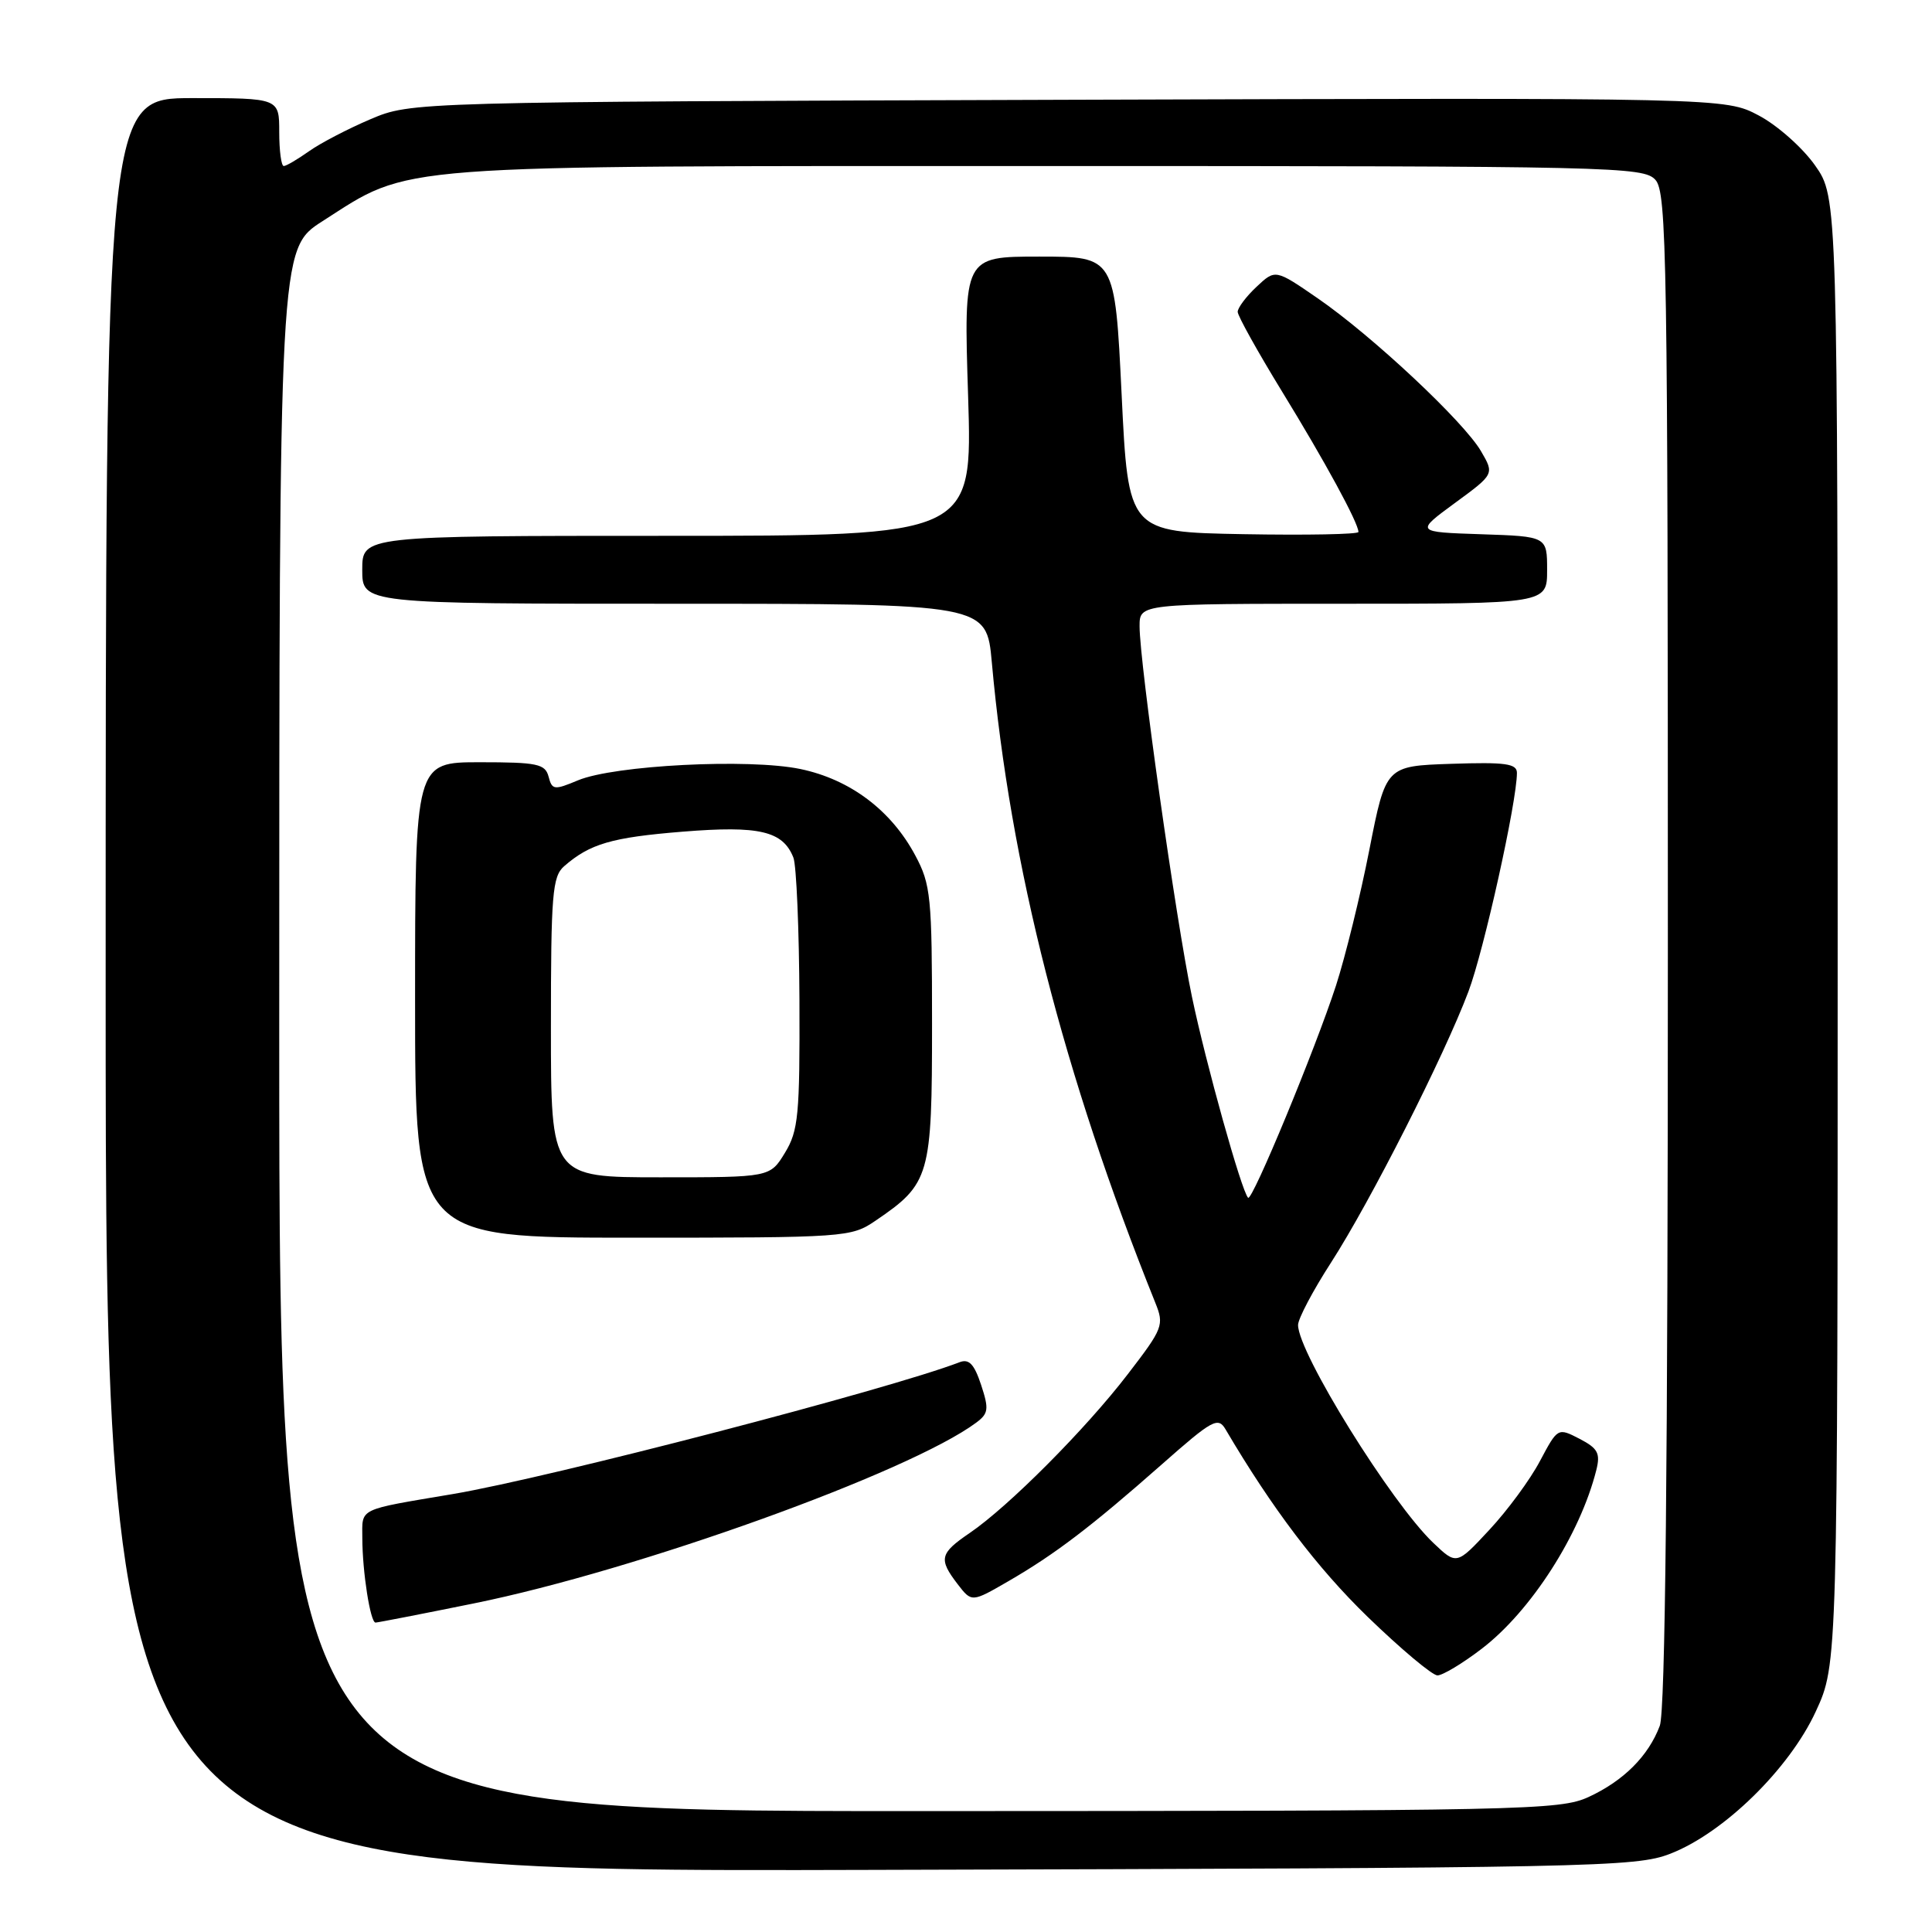 <?xml version="1.0" encoding="UTF-8" standalone="no"?>
<!DOCTYPE svg PUBLIC "-//W3C//DTD SVG 1.1//EN" "http://www.w3.org/Graphics/SVG/1.1/DTD/svg11.dtd" >
<svg xmlns="http://www.w3.org/2000/svg" xmlns:xlink="http://www.w3.org/1999/xlink" version="1.1" viewBox="0 0 256 256">
 <g >
 <path fill="currentColor"
d=" M 221.32 245.63 C 228.39 242.89 237.09 234.39 240.60 226.78 C 243.50 220.50 243.50 220.50 243.50 123.34 C 243.50 26.17 243.50 26.17 240.50 21.91 C 238.85 19.57 235.49 16.59 233.04 15.30 C 228.59 12.95 228.59 12.95 141.54 13.22 C 54.50 13.50 54.50 13.50 49.08 15.80 C 46.10 17.07 42.43 18.98 40.93 20.05 C 39.42 21.12 37.92 22.00 37.60 22.00 C 37.27 22.00 37.00 19.98 37.00 17.50 C 37.00 13.00 37.00 13.00 25.50 13.00 C 14.00 13.00 14.00 13.00 14.00 130.52 C 14.00 248.05 14.00 248.05 115.25 247.77 C 211.36 247.51 216.74 247.41 221.32 245.63 Z  M 37.00 136.49 C 37.00 32.98 37.00 32.98 42.73 29.31 C 54.62 21.70 50.70 22.00 138.93 22.00 C 213.96 22.00 217.77 22.09 219.35 23.83 C 220.86 25.50 221.00 34.02 221.00 125.76 C 221.00 194.24 220.66 226.76 219.93 228.68 C 218.42 232.69 215.13 235.97 210.50 238.11 C 206.71 239.86 202.01 239.96 121.75 239.98 C 37.00 240.00 37.00 240.00 37.00 136.49 Z  M 196.32 218.48 C 202.85 213.50 209.38 203.32 211.52 194.79 C 212.08 192.56 211.72 191.91 209.30 190.65 C 206.41 189.16 206.41 189.17 204.05 193.60 C 202.76 196.05 199.74 200.15 197.35 202.71 C 193.01 207.38 193.01 207.38 189.92 204.44 C 184.35 199.14 172.00 179.25 172.00 175.57 C 172.00 174.74 173.97 171.01 176.38 167.28 C 181.58 159.21 191.35 139.95 194.57 131.40 C 196.63 125.94 201.00 106.22 201.00 102.41 C 201.00 101.18 199.47 100.97 192.31 101.21 C 183.63 101.50 183.63 101.50 181.45 112.58 C 180.26 118.67 178.26 126.77 177.03 130.58 C 174.26 139.08 165.91 159.25 165.38 158.71 C 164.51 157.85 159.78 140.89 157.94 132.08 C 155.81 121.88 151.00 87.83 151.00 82.98 C 151.00 80.00 151.00 80.00 178.00 80.00 C 205.00 80.00 205.00 80.00 205.00 75.54 C 205.00 71.08 205.00 71.08 196.27 70.79 C 187.54 70.50 187.54 70.50 192.77 66.66 C 198.01 62.82 198.01 62.82 196.25 59.80 C 193.99 55.89 181.80 44.48 174.61 39.53 C 168.99 35.66 168.99 35.66 166.50 38.00 C 165.12 39.29 164.00 40.79 164.00 41.32 C 164.00 41.85 166.65 46.61 169.89 51.90 C 175.56 61.14 180.00 69.30 180.00 70.49 C 180.00 70.80 173.14 70.93 164.75 70.78 C 149.50 70.50 149.50 70.50 148.62 52.25 C 147.73 34.00 147.73 34.00 137.71 34.00 C 127.69 34.00 127.69 34.00 128.28 52.50 C 128.86 71.00 128.86 71.00 88.43 71.00 C 48.00 71.00 48.00 71.00 48.00 75.50 C 48.00 80.00 48.00 80.00 89.36 80.00 C 130.72 80.00 130.72 80.00 131.42 87.75 C 133.84 114.64 140.93 142.40 153.08 172.61 C 154.28 175.58 154.12 176.00 149.42 182.11 C 143.84 189.38 133.63 199.63 128.49 203.13 C 124.51 205.84 124.34 206.58 126.90 209.92 C 128.76 212.33 128.76 212.33 133.63 209.51 C 139.80 205.94 144.60 202.28 153.90 194.08 C 160.67 188.10 161.40 187.70 162.40 189.41 C 168.56 199.87 174.55 207.77 181.23 214.25 C 185.63 218.51 189.79 222.00 190.47 222.00 C 191.15 222.00 193.79 220.42 196.32 218.48 Z  M 62.79 212.46 C 84.40 208.08 120.48 195.10 129.35 188.51 C 130.98 187.30 131.06 186.71 130.00 183.50 C 129.09 180.75 128.40 180.02 127.15 180.50 C 117.78 184.11 72.83 195.80 60.00 197.97 C 47.26 200.12 48.00 199.76 48.01 203.83 C 48.02 208.28 49.07 215.00 49.76 215.00 C 50.03 215.00 55.89 213.86 62.79 212.46 Z  M 116.01 161.75 C 123.23 156.84 123.50 155.89 123.50 135.68 C 123.50 118.81 123.34 117.20 121.28 113.35 C 118.08 107.36 112.65 103.28 106.06 101.90 C 99.24 100.48 81.41 101.39 76.58 103.40 C 73.43 104.72 73.15 104.68 72.69 102.91 C 72.24 101.22 71.21 101.00 63.59 101.00 C 55.00 101.00 55.00 101.00 55.00 132.50 C 55.00 164.00 55.00 164.00 83.85 164.00 C 112.13 164.00 112.77 163.95 116.01 161.75 Z  M 73.00 136.15 C 73.00 118.50 73.19 116.14 74.75 114.78 C 78.17 111.80 81.05 110.96 90.47 110.20 C 100.62 109.38 103.74 110.11 105.13 113.64 C 105.53 114.66 105.89 123.15 105.93 132.50 C 105.99 147.76 105.79 149.83 104.01 152.75 C 102.03 156.00 102.03 156.00 87.51 156.00 C 73.00 156.00 73.00 156.00 73.00 136.15 Z "/>
</g>
</svg>